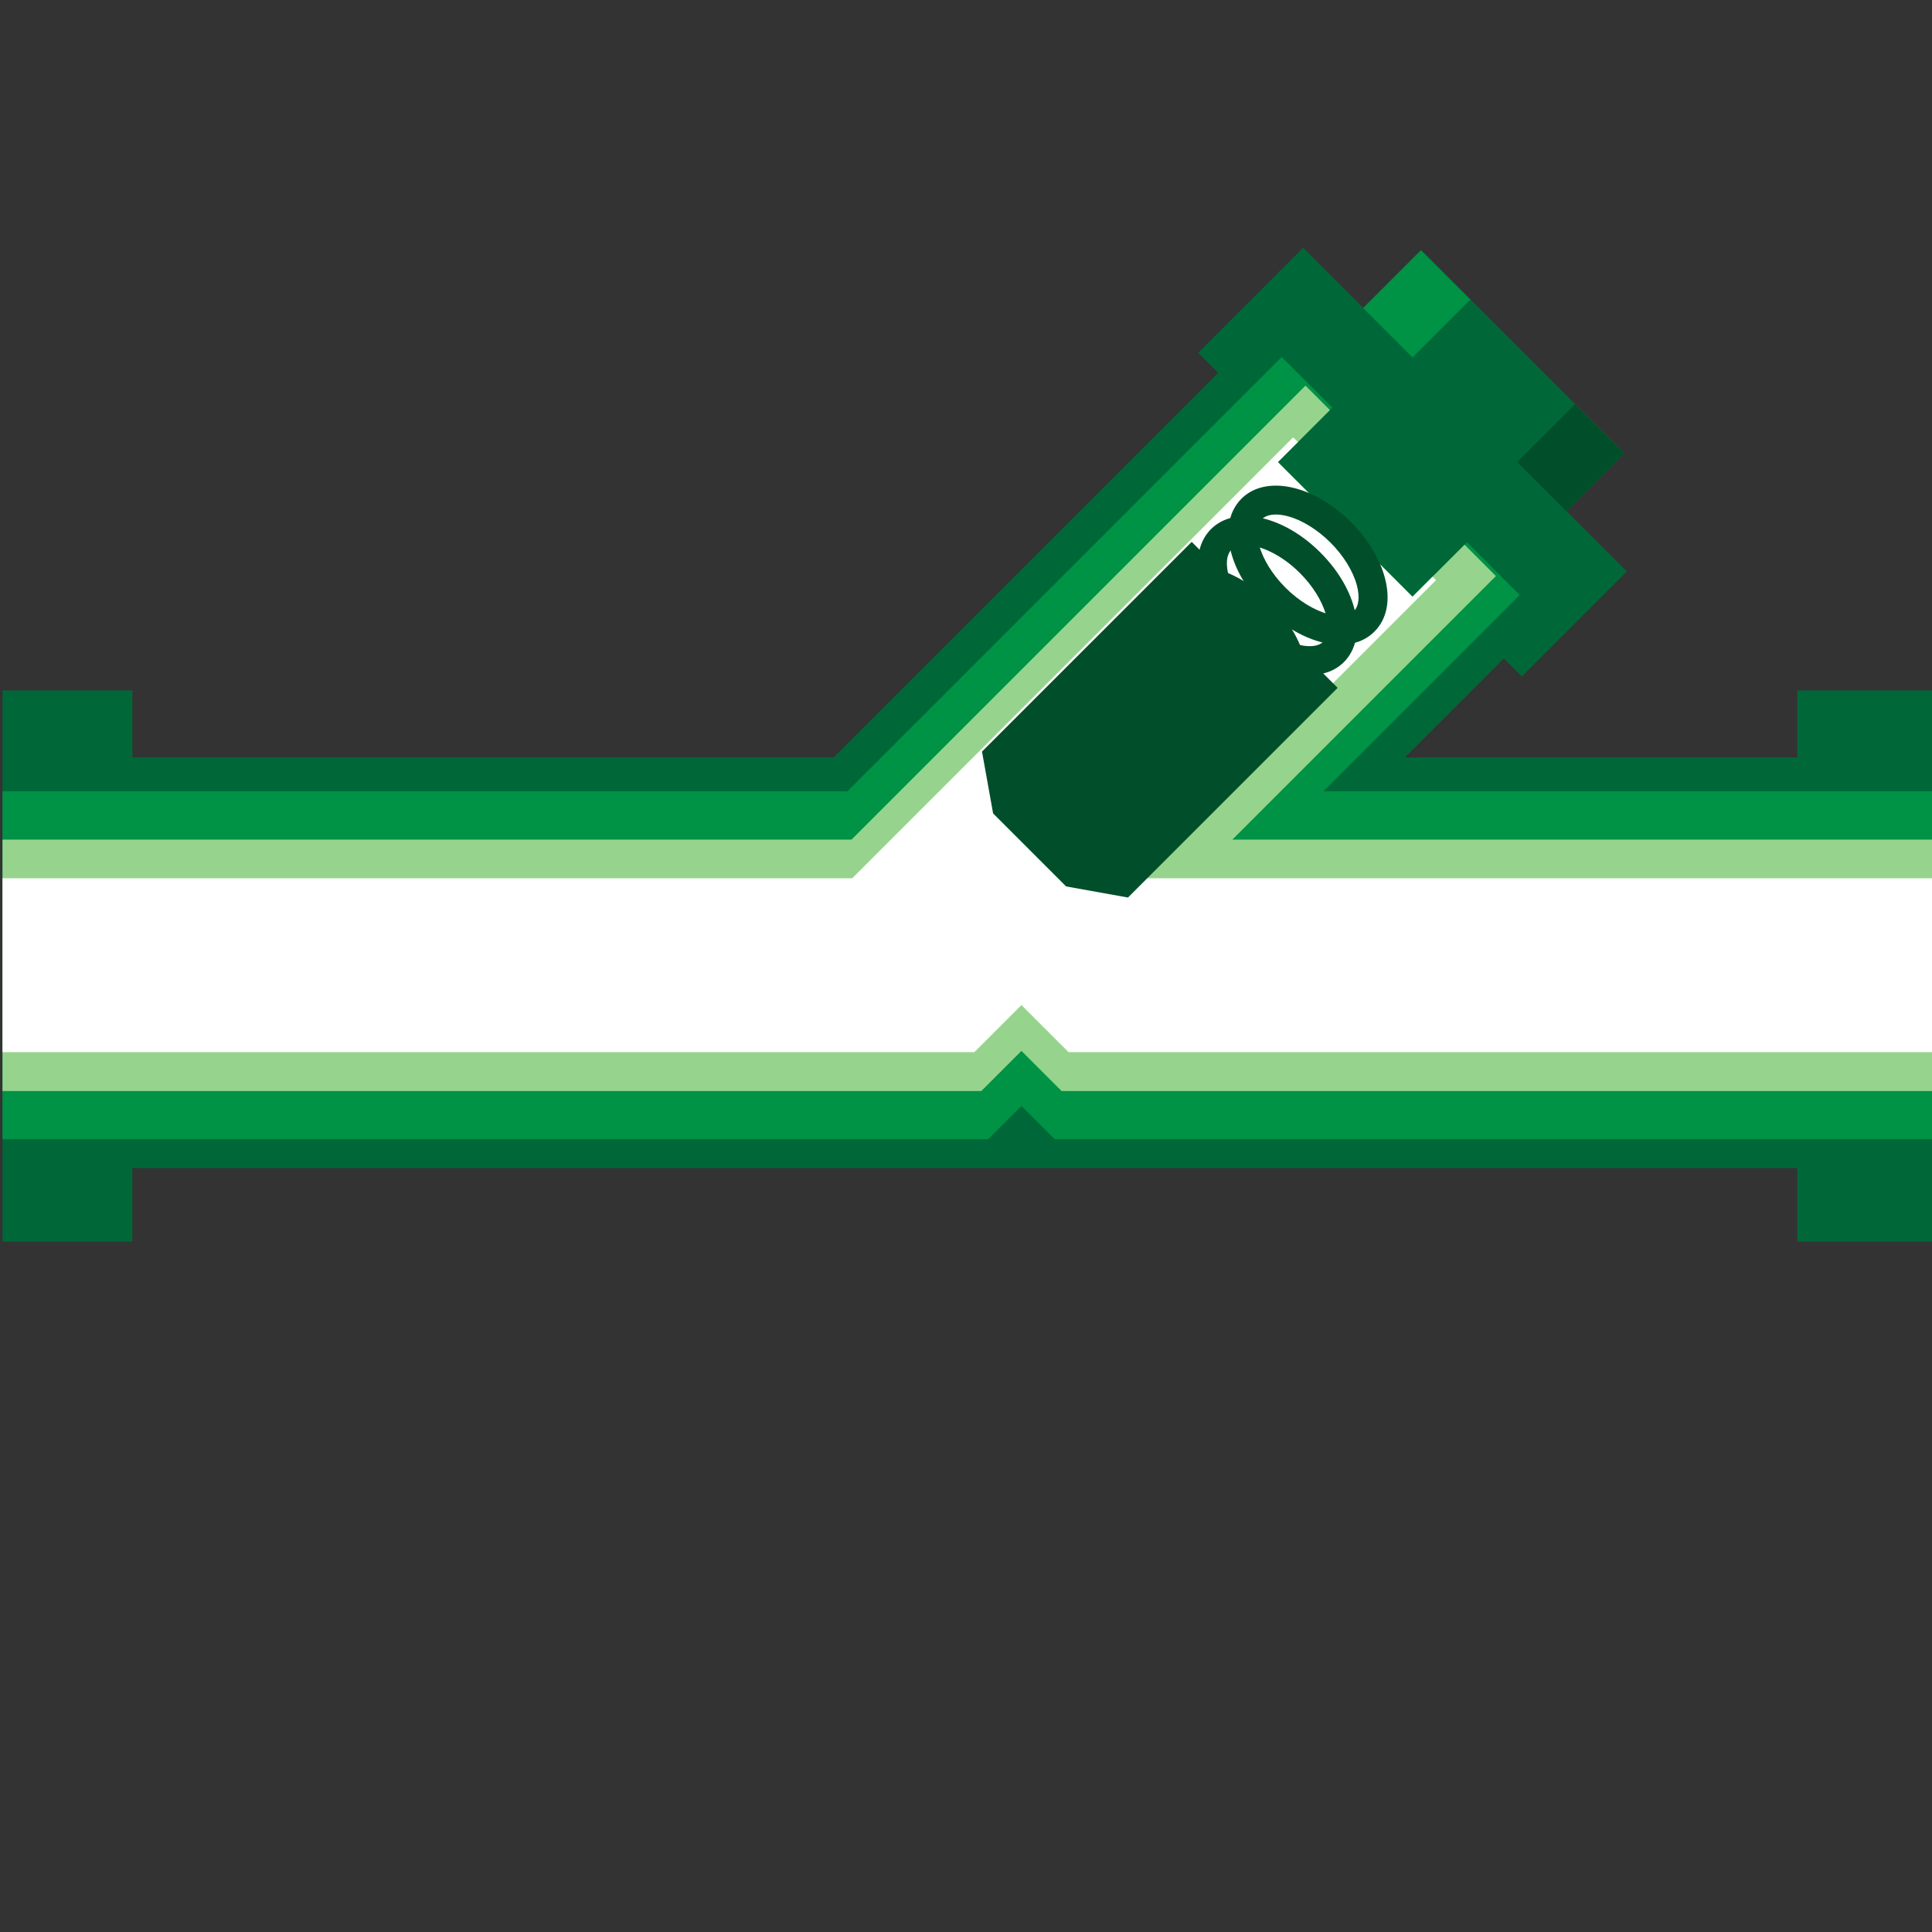 <svg version="1.1" id="Layer_1" xmlns="http://www.w3.org/2000/svg" xmlns:xlink="http://www.w3.org/1999/xlink" x="0px" y="0px" viewBox="0 0 100 100" xml:space="preserve"><rect x="0" y="0" width="100" height="100" fill="#333333" stroke="none"/><desc>Copyright Opto 22</desc> 
    <g>
    <g id="frame">
            <rect fill="none" width="100" height="100"></rect>
    </g>
    <g id="shape">
        <polygon fill="#006838" points="93.031,35.738 93.031,39.208 72.714,39.208 77.841,34.08 78.774,35.012 84.207,29.579 
            81.093,26.465 84.087,23.471 73.558,12.943 70.564,15.937 67.45,12.823 62.017,18.256 63.057,19.296 43.145,39.208 42.63,39.208 
            6.851,39.208 6.851,35.738 0.131,35.738 0.131,39.208 0.131,60.458 0.131,64.262 6.851,64.262 6.851,60.458 93.031,60.458 
            93.031,64.262 100,64.262 100,60.458 100,39.208 100,35.738 	"></polygon>
    </g>
    <g id="dark">
        <polygon fill="#009245" points="68.5,40.958 78.659,30.798 75.93,28.069 73.11,30.889 66.141,23.919 68.961,21.1 66.339,18.478 
            43.859,40.958 43.351,40.958 0.131,40.958 0.131,58.965 51.149,58.965 52.87,57.244 54.591,58.965 100,58.965 100,40.958 	"></polygon>

            <rect x="71.222" y="13.911" transform="matrix(0.707 -0.707 0.707 0.707 10.365 56.463)" fill="#009245" width="4.234" height="3.617"></rect>
    </g>
    <g id="light">
        <polygon fill="#96D48D" points="63.786,43.458 77.427,29.817 75.805,28.194 73.11,30.889 66.141,23.919 68.836,21.225 
            67.571,19.96 44.073,43.458 0.131,43.458 0.131,56.473 50.792,56.473 52.87,54.394 54.949,56.473 100,56.473 100,43.458 	"></polygon>
    </g>
    <g id="hlight">
        <polygon fill="#FFFFFF" points="58.898,45.458 74.327,30.029 74.148,29.851 73.11,30.889 66.141,23.919 67.179,22.882 
            66.934,22.637 44.114,45.458 0.131,45.458 0.131,54.458 50.434,54.458 52.87,52.022 55.306,54.458 100,54.458 100,45.458 	"></polygon>
    </g>
    <g id="shadow">

            <rect x="79.193" y="21.881" transform="matrix(0.707 -0.707 0.707 0.707 7.064 64.434)" fill="#004F2A" width="4.234" height="3.617"></rect>
        <polygon fill="#004F2A" points="69.237,35.603 58.384,46.456 55.181,45.881 51.403,42.103 50.828,38.901 61.682,28.047 	"></polygon>
        <g>
            <path fill="#004F2A" d="M65.208,37.521c-1.216,0-2.667-0.662-3.893-1.888c-0.87-0.87-1.493-1.897-1.756-2.894
                c-0.3-1.139-0.107-2.123,0.542-2.772c0.648-0.649,1.633-0.84,2.773-0.543c0.996,0.263,2.023,0.887,2.894,1.756l0,0
                c0.87,0.87,1.493,1.897,1.756,2.894c0.3,1.14,0.107,2.124-0.542,2.773C66.527,37.303,65.907,37.521,65.208,37.521z M61.881,30.789
                c-0.31,0-0.559,0.081-0.717,0.239c-0.253,0.253-0.309,0.737-0.153,1.33c0.193,0.732,0.691,1.54,1.366,2.215
                s1.482,1.173,2.215,1.366c0.593,0.153,1.078,0.1,1.33-0.152c0.253-0.253,0.309-0.737,0.152-1.33
                c-0.193-0.733-0.691-1.541-1.366-2.216c-0.675-0.675-1.483-1.173-2.215-1.365C62.272,30.817,62.065,30.789,61.881,30.789z"></path>
            <path fill="#004F2A" d="M67.787,34.942c-1.216,0-2.667-0.661-3.893-1.887c-1.929-1.93-2.462-4.419-1.214-5.667
                c1.247-1.247,3.737-0.716,5.667,1.214l0,0c1.928,1.929,2.462,4.418,1.214,5.667C69.106,34.725,68.485,34.942,67.787,34.942z
                 M64.455,28.211c-0.306,0-0.555,0.08-0.714,0.238c-0.55,0.55-0.148,2.184,1.214,3.546c1.362,1.361,2.996,1.764,3.545,1.214
                c0.55-0.551,0.147-2.184-1.214-3.546C66.317,28.694,65.211,28.211,64.455,28.211z"></path>
            <path fill="#004F2A" d="M69.37,33.371c-0.316,0-0.652-0.046-1.003-0.139c-0.996-0.263-2.023-0.886-2.893-1.756
                c-0.87-0.869-1.494-1.896-1.756-2.894c-0.3-1.139-0.108-2.123,0.542-2.772c1.249-1.247,3.736-0.715,5.667,1.214l0,0
                c0.87,0.87,1.493,1.897,1.756,2.894c0.3,1.139,0.107,2.123-0.542,2.772C70.69,33.141,70.08,33.371,69.37,33.371z M66.038,26.632
                c-0.31,0-0.56,0.081-0.718,0.239c-0.253,0.253-0.309,0.737-0.152,1.33c0.193,0.732,0.691,1.54,1.366,2.215
                s1.482,1.173,2.215,1.366c0.593,0.156,1.078,0.1,1.33-0.152c0.253-0.253,0.309-0.737,0.153-1.33
                c-0.193-0.732-0.691-1.54-1.366-2.215c-0.675-0.675-1.482-1.173-2.215-1.366C66.429,26.661,66.222,26.632,66.038,26.632z"></path>
        </g>
    </g>
        </g>
</svg>